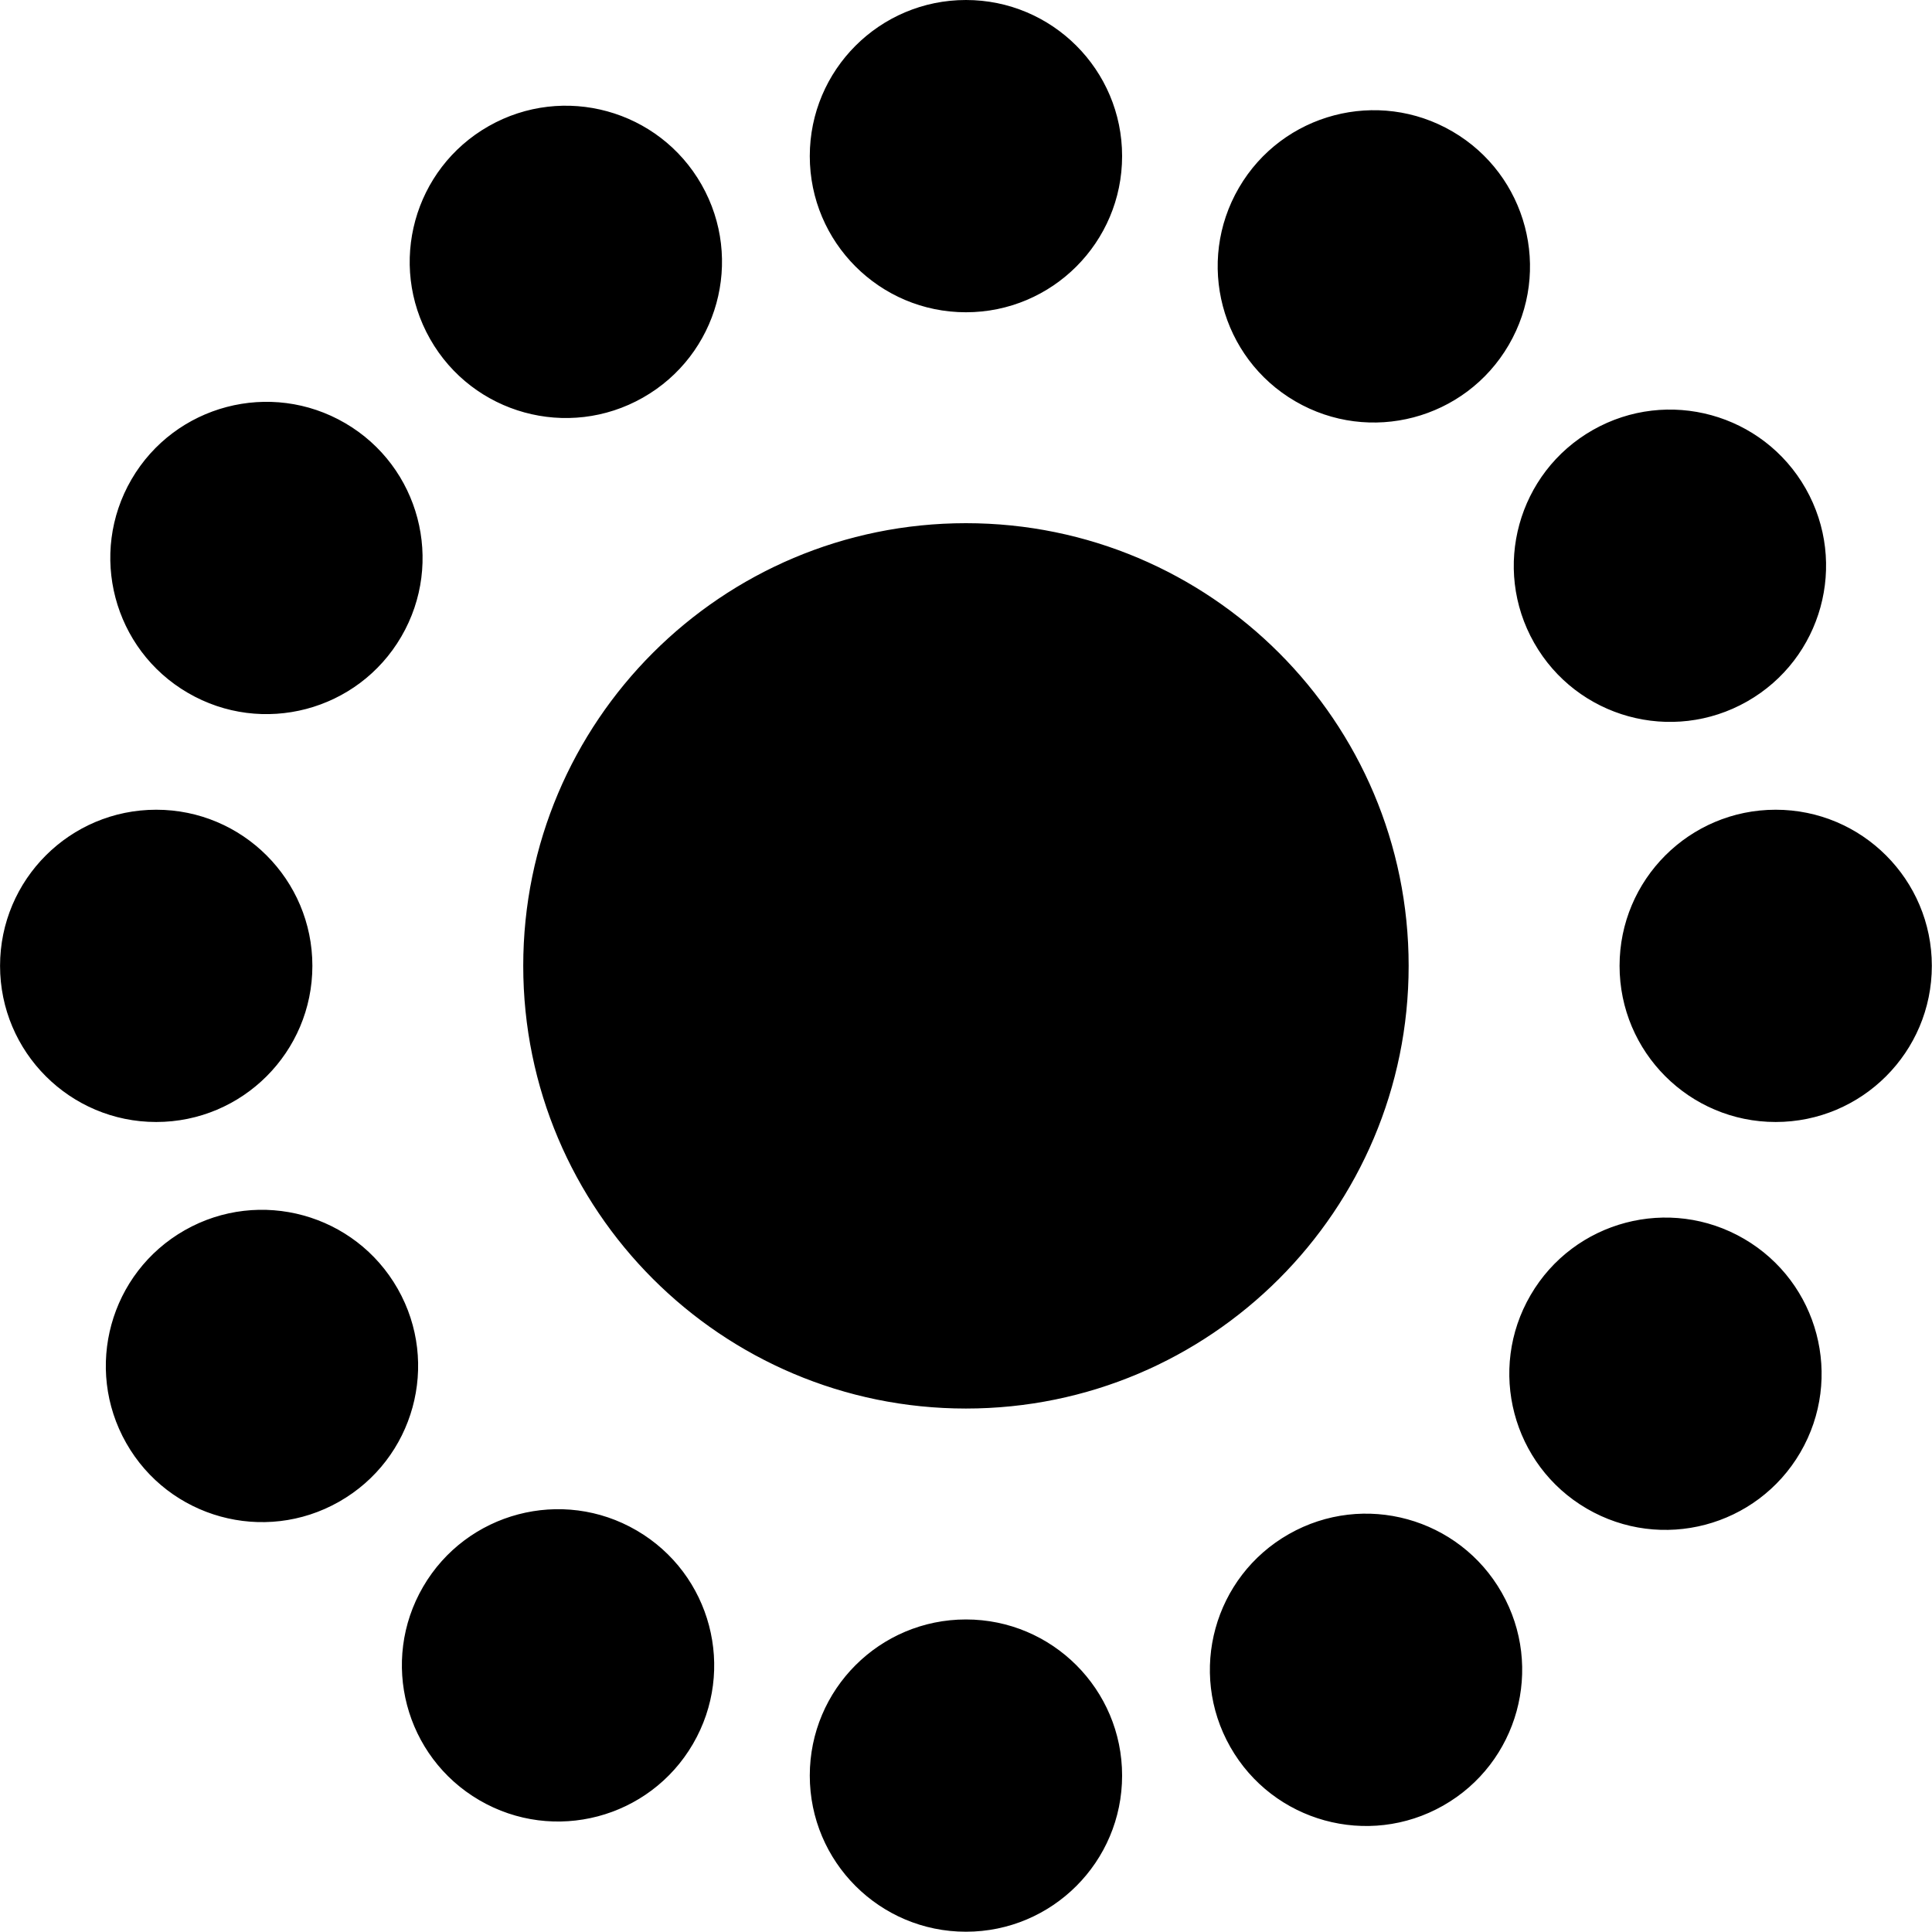 <svg xmlns="http://www.w3.org/2000/svg" xmlns:xlink="http://www.w3.org/1999/xlink" preserveAspectRatio="xMidYMid" width="299.999" height="299.999" viewBox="0 0 35 35">  
  <path d="M32.168,20.326 C30.606,20.326 29.340,19.059 29.340,17.497 C29.340,15.935 30.606,14.669 32.168,14.669 C33.730,14.669 34.997,15.935 34.997,17.497 C34.997,19.059 33.730,20.326 32.168,20.326 ZM31.650,12.708 C30.292,13.480 28.565,13.005 27.793,11.647 C27.021,10.289 27.497,8.562 28.855,7.790 C30.213,7.018 31.940,7.493 32.712,8.851 C33.483,10.210 33.008,11.936 31.650,12.708 ZM23.464,7.269 C22.114,6.482 21.658,4.750 22.445,3.400 C23.232,2.051 24.964,1.595 26.313,2.382 C27.663,3.169 28.119,4.901 27.332,6.250 C26.545,7.600 24.813,8.056 23.464,7.269 ZM17.499,5.657 C15.937,5.657 14.670,4.390 14.670,2.828 C14.670,1.266 15.937,-0.000 17.499,-0.000 C19.061,-0.000 20.328,1.266 20.328,2.828 C20.328,4.390 19.061,5.657 17.499,5.657 ZM11.648,7.203 C10.290,7.975 8.563,7.500 7.792,6.142 C7.020,4.784 7.495,3.057 8.853,2.285 C10.211,1.513 11.938,1.988 12.710,3.346 C13.482,4.705 13.007,6.431 11.648,7.203 ZM7.270,11.533 C6.484,12.882 4.752,13.339 3.402,12.551 C2.053,11.765 1.597,10.033 2.383,8.683 C3.170,7.334 4.902,6.878 6.252,7.665 C7.601,8.451 8.057,10.183 7.270,11.533 ZM5.659,17.497 C5.659,19.059 4.392,20.326 2.830,20.326 C1.268,20.326 0.001,19.059 0.001,17.497 C0.001,15.935 1.268,14.669 2.830,14.669 C4.392,14.669 5.659,15.935 5.659,17.497 ZM3.348,22.286 C4.706,21.515 6.433,21.990 7.205,23.348 C7.977,24.706 7.502,26.433 6.143,27.205 C4.785,27.977 3.058,27.501 2.287,26.143 C1.515,24.785 1.990,23.058 3.348,22.286 ZM11.534,27.726 C12.884,28.513 13.340,30.245 12.553,31.594 C11.766,32.944 10.034,33.400 8.685,32.613 C7.335,31.826 6.879,30.094 7.666,28.744 C8.453,27.395 10.185,26.939 11.534,27.726 ZM17.499,29.338 C19.061,29.338 20.328,30.604 20.328,32.166 C20.328,33.729 19.061,34.995 17.499,34.995 C15.937,34.995 14.670,33.729 14.670,32.166 C14.670,30.604 15.937,29.338 17.499,29.338 ZM17.499,25.517 C13.070,25.517 9.479,21.926 9.479,17.497 C9.479,13.068 13.070,9.478 17.499,9.478 C21.928,9.478 25.519,13.068 25.519,17.497 C25.519,21.926 21.928,25.517 17.499,25.517 ZM23.350,27.791 C24.708,27.019 26.434,27.495 27.206,28.853 C27.978,30.211 27.503,31.938 26.145,32.710 C24.787,33.482 23.060,33.006 22.288,31.648 C21.516,30.290 21.991,28.563 23.350,27.791 ZM27.728,23.462 C28.514,22.112 30.246,21.656 31.596,22.443 C32.945,23.230 33.402,24.962 32.615,26.312 C31.828,27.661 30.096,28.117 28.746,27.330 C27.397,26.543 26.941,24.811 27.728,23.462 Z" fill="#000"/>
</svg>
